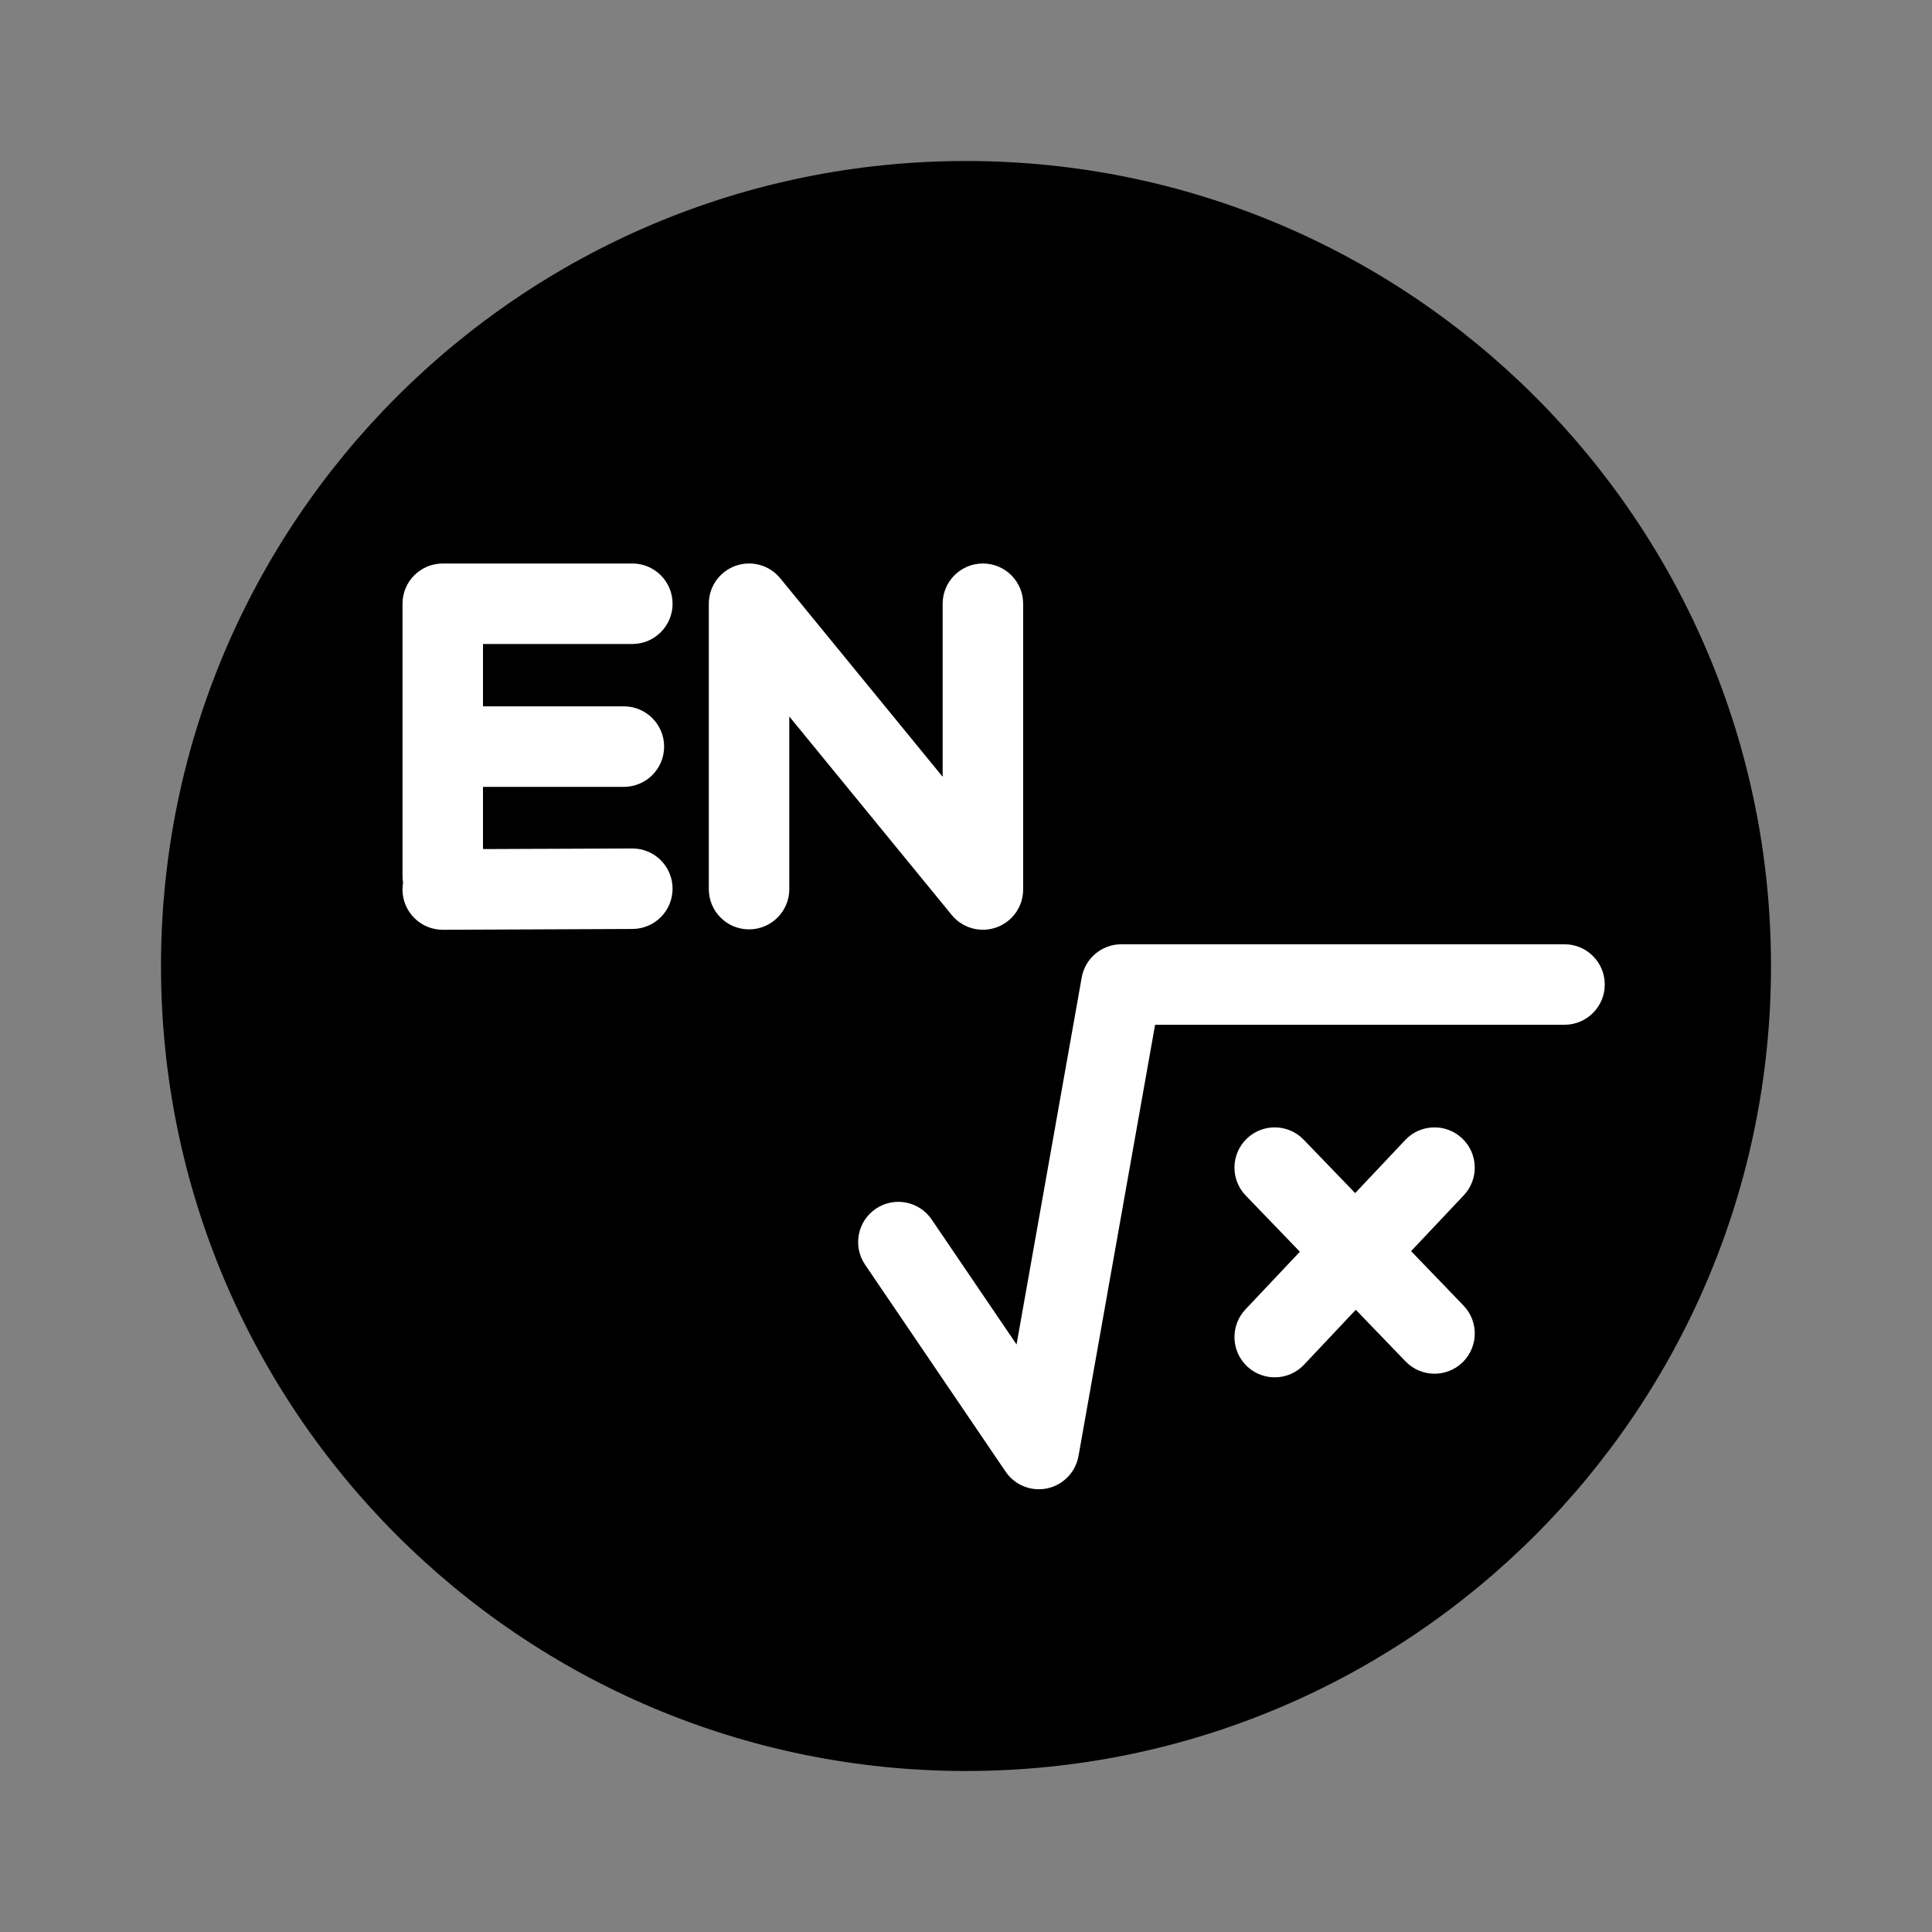<svg width="48" height="48" viewBox="0 0 48 48" fill="none" xmlns="http://www.w3.org/2000/svg">
<rect x="0" y="0" width="48" height="48" fill="#808080" stroke="none"/>
<path d="M24 48C37.255 48 48 37.255 48 24C48 10.745 37.255 0 24 0C10.745 0 0 10.745 0 24C0 37.255 10.745 48 24 48Z"/>
<path d="M24 44C35.046 44 44 35.045 44 24C44 12.954 35.046 4 24 4C12.954 4 4 12.954 4 24C4 35.045 12.954 44 24 44Z" fill="currentColor"/>
<path fill-rule="evenodd" clip-rule="evenodd" d="M19.384 14.366C19.116 14.039 18.672 13.916 18.274 14.058C17.876 14.2 17.61 14.577 17.61 15V22.09C17.61 22.642 18.058 23.09 18.61 23.09C19.162 23.09 19.61 22.642 19.61 22.09V17.801L23.646 22.733C23.914 23.06 24.358 23.183 24.756 23.041C25.154 22.899 25.42 22.522 25.42 22.1V15C25.42 14.447 24.972 14 24.42 14C23.868 14 23.42 14.447 23.42 15V19.299L19.384 14.366ZM11 14H15.71C16.262 14 16.71 14.447 16.71 15C16.71 15.552 16.262 16 15.71 16H12V17.549H15.5C16.052 17.549 16.5 17.997 16.5 18.549C16.5 19.102 16.052 19.549 15.5 19.549H12V21.095L15.706 21.08C16.258 21.077 16.708 21.523 16.71 22.075C16.712 22.628 16.267 23.077 15.714 23.08L11.004 23.1C10.452 23.102 10.002 22.656 10 22.104C10 22.044 10.005 21.986 10.014 21.93C10.005 21.874 10 21.817 10 21.76V18.549V15C10 14.447 10.448 14 11 14ZM27.86 23.46C27.375 23.46 26.96 23.808 26.875 24.285L25.256 33.403L23.147 30.298C22.837 29.841 22.215 29.722 21.758 30.032C21.301 30.343 21.183 30.965 21.493 31.421L24.983 36.561C25.211 36.898 25.621 37.063 26.019 36.978C26.417 36.893 26.723 36.575 26.795 36.175L28.698 25.46H38.87C39.422 25.46 39.87 25.012 39.87 24.46C39.87 23.907 39.422 23.46 38.87 23.46H27.86ZM32.39 28.316C32.007 27.918 31.374 27.906 30.976 28.289C30.578 28.673 30.567 29.306 30.95 29.703L32.295 31.099L30.942 32.533C30.564 32.935 30.582 33.568 30.984 33.947C31.386 34.326 32.019 34.307 32.398 33.906L33.684 32.541L34.92 33.823C35.303 34.221 35.936 34.233 36.334 33.85C36.732 33.466 36.743 32.833 36.36 32.436L35.058 31.084L36.368 29.696C36.746 29.294 36.728 28.661 36.326 28.282C35.924 27.903 35.291 27.922 34.913 28.323L33.669 29.642L32.39 28.316Z" fill="white"/>
</svg>
